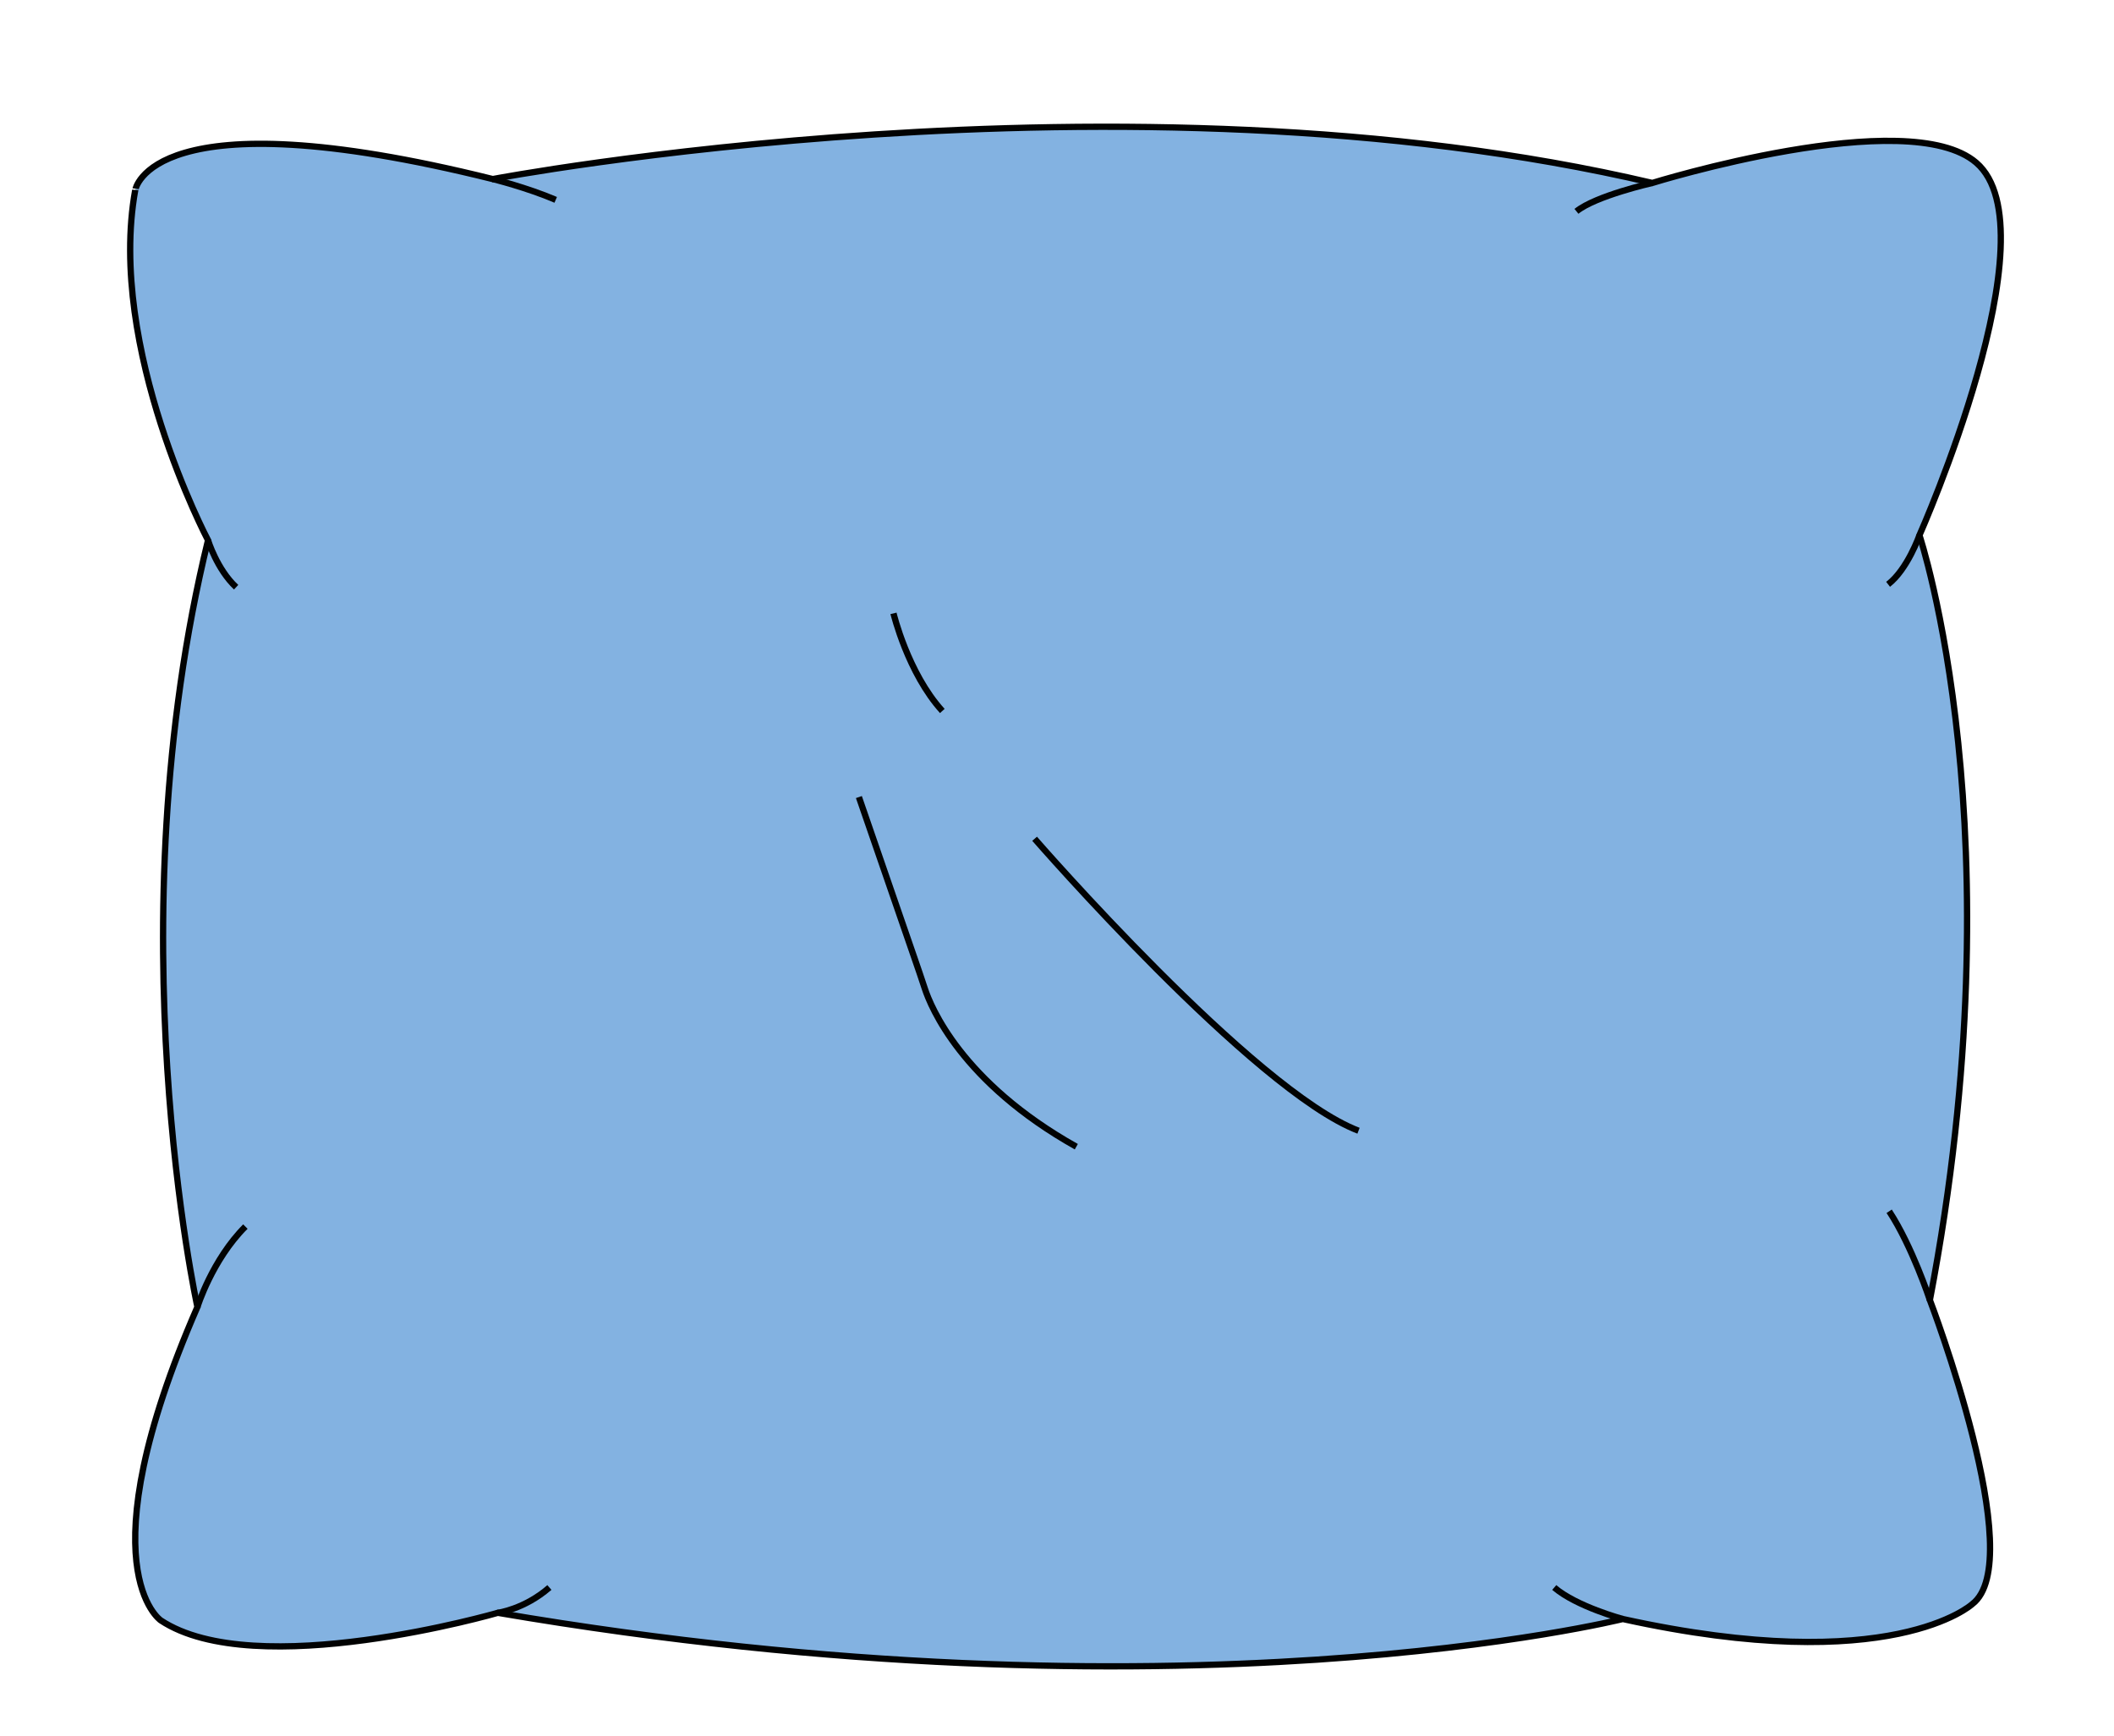 <?xml version="1.0" encoding="utf-8"?>
<!-- Generator: Adobe Illustrator 24.0.2, SVG Export Plug-In . SVG Version: 6.00 Build 0)  -->
<svg version="1.1" id="Warstwa_2" xmlns="http://www.w3.org/2000/svg" xmlns:xlink="http://www.w3.org/1999/xlink" x="0px" y="0px"
	 viewBox="0 0 1683.212 1382.199" style="enable-background:new 0 0 1683.212 1382.199;" xml:space="preserve">
<style type="text/css">
	.st0{fill:#83B2E1;stroke:#010202;stroke-width:5;stroke-miterlimit:10;}
	.st1{fill:none;stroke:#010202;stroke-width:5;stroke-miterlimit:10;}
</style>
<g>
	<path class="st0" d="M392.358,142.584c0,0,502.854-95.752,923.236,3.093
		c0,0,203.359-63.142,257.945-16.137c62.635,53.936-45.236,296.646-45.236,296.646
		s79.511,237.231,8.31,608.975c0,0,79.445,207.607,33.727,242.083
		c0,0-63.912,59.067-278.264,11.85c0,0-351.374,88.02-895.688-4.929
		c0,0-193.127,55.947-268.38,6.034c0,0-61.431-41.466,29.18-249.564
		c0,0-66.806-302.548,8.447-610.471c0,0-80.628-152.81-57.975-278.743
		C107.659,151.42,119.186,74.621,392.358,142.584z"/>
	<path class="st1" d="M711.424,488.371c0,0,11.306,47.342,38.863,77.726"/>
	<path class="st1" d="M823.774,667.848c0,0,174.531,200.675,257.91,232.472"/>
	<path class="st1" d="M683.867,634.638l44.415,128.682
		c2.744,7.951,5.479,15.907,8.1,23.9
		c4.676,14.259,29.098,74.502,120.602,125.819"/>
	<path class="st1" d="M1315.594,145.677c0,0-45.029,10.164-60.391,22.6"/>
	<path class="st1" d="M1528.303,426.186c0,0-9.471,27.104-24.963,39.075"/>
	<path class="st1" d="M1536.613,1035.161c0,0-14.131-42.918-32.419-70.716"/>
	<path class="st1" d="M1292.076,1289.094c0,0-36.785-9.851-54.554-25.082"/>
	<path class="st1" d="M396.388,1284.164c0,0,21.098-2.787,41.056-20.153"/>
	<path class="st1" d="M157.188,1040.635c0,0,11.678-37.495,38.192-64.009"/>
	<path class="st1" d="M165.635,430.164c0,0,7.051,23.06,22.376,37.386"/>
	<path class="st1" d="M392.358,142.584c0,0,27.036,6.655,50.118,16.547"/>
</g>
</svg>
